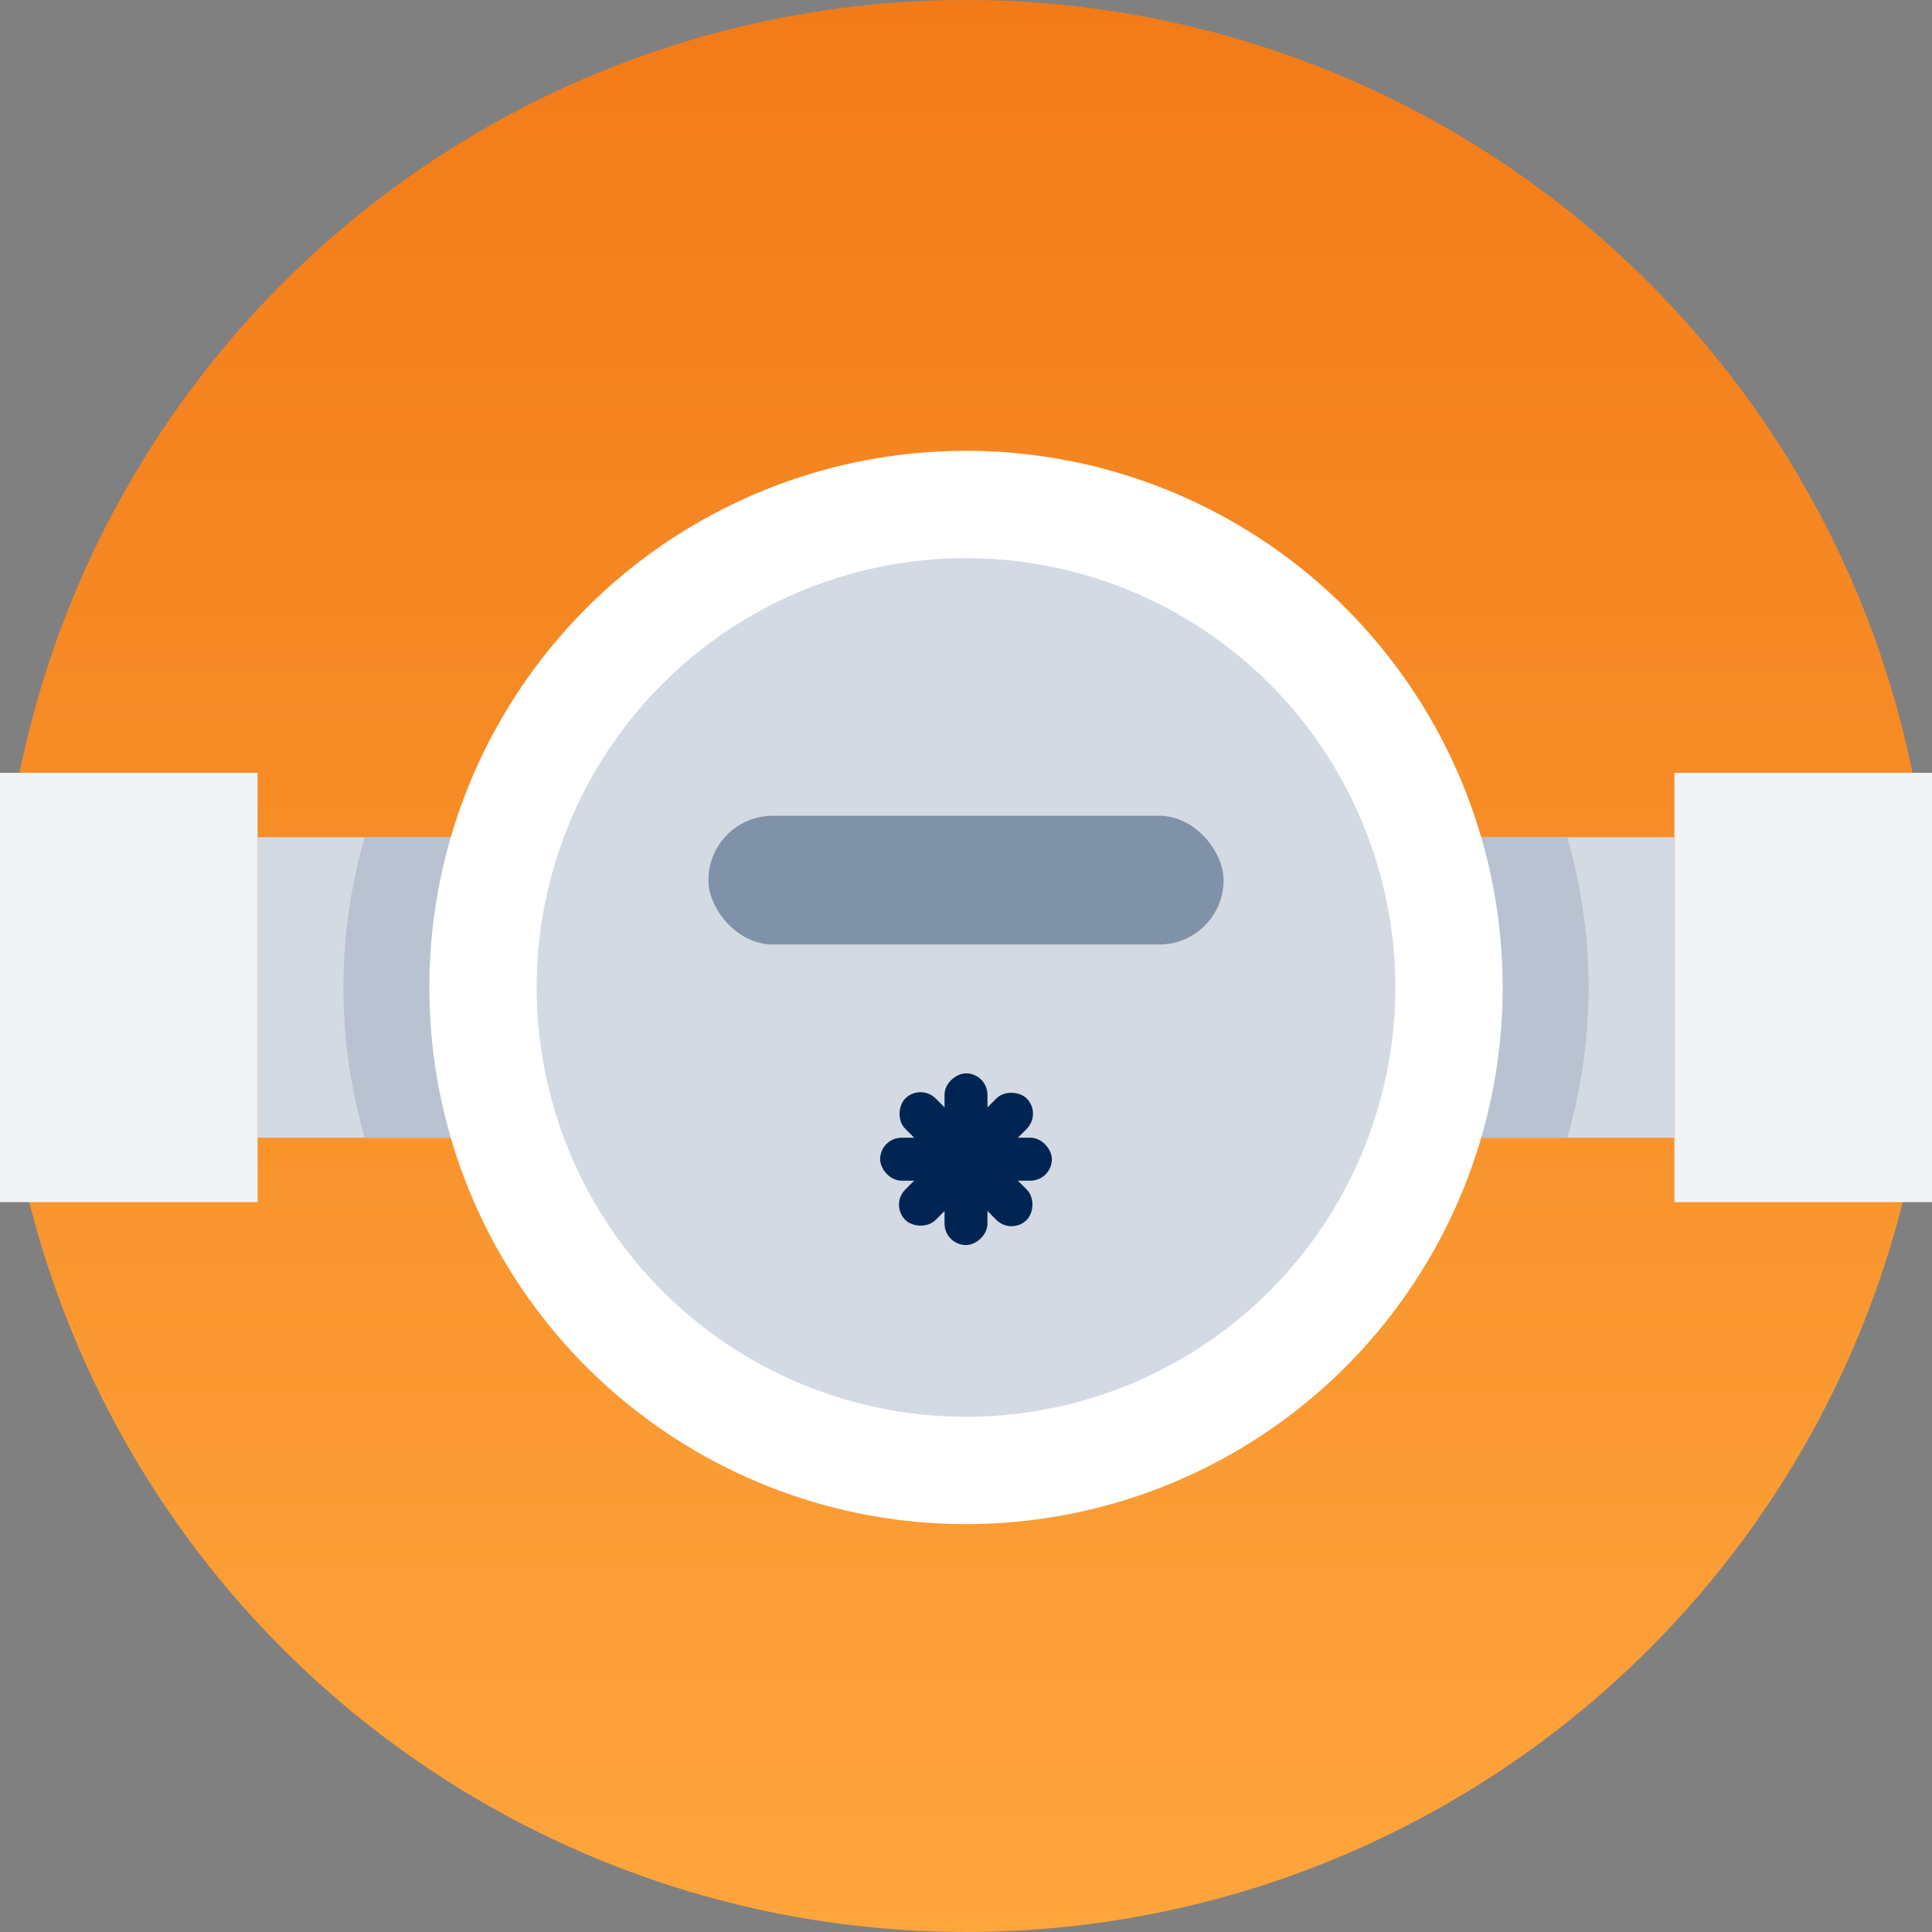 <svg width="90" height="90" viewBox="0 0 90 90" fill="none" xmlns="http://www.w3.org/2000/svg">
<rect x="0" y="0" width="90" height="90" fill="#808080" stroke="none"/>
<circle cx="45" cy="45" r="45" fill="url(#paint0_linear)"/>
<rect x="78" y="36" width="12" height="20" fill="#F1F3F6"/>
<rect x="63" y="39" width="15" height="14" fill="#D4DAE3"/>
<rect x="12" y="56" width="12" height="20" transform="rotate(-180 12 56)" fill="#F1F3F6"/>
<rect x="27" y="53" width="15" height="14" transform="rotate(-180 27 53)" fill="#D4DAE3"/>
<path fill-rule="evenodd" clip-rule="evenodd" d="M73.007 53C73.653 50.779 74 48.43 74 46C74 43.57 73.653 41.221 73.007 39H67V53H73.007Z" fill="#B8C2D0"/>
<path fill-rule="evenodd" clip-rule="evenodd" d="M16.993 39C16.347 41.221 16 43.57 16 46C16 48.43 16.347 50.779 16.993 53L23 53L23 39L16.993 39Z" fill="#B8C2D0"/>
<circle cx="45" cy="46" r="25" fill="white"/>
<circle cx="45" cy="46" r="20" fill="#D4DAE3"/>
<rect x="33" y="38" width="24" height="6" rx="3" fill="#8092A8"/>
<rect x="41" y="53" width="8" height="2" rx="1" fill="#002552"/>
<rect x="46" y="50" width="8" height="2" rx="1" transform="rotate(90 46 50)" fill="#002552"/>
<rect x="42.879" y="50.464" width="8" height="2" rx="1" transform="rotate(45 42.879 50.464)" fill="#002552"/>
<rect x="48.535" y="51.879" width="8" height="2" rx="1" transform="rotate(135 48.535 51.879)" fill="#002552"/>
<defs>
<linearGradient id="paint0_linear" x1="45" y1="90" x2="45" y2="-1.67766e-06" gradientUnits="userSpaceOnUse">
<stop stop-color="#FEA53B"/>
<stop offset="1" stop-color="#F27B19"/>
</linearGradient>
</defs>
</svg>
